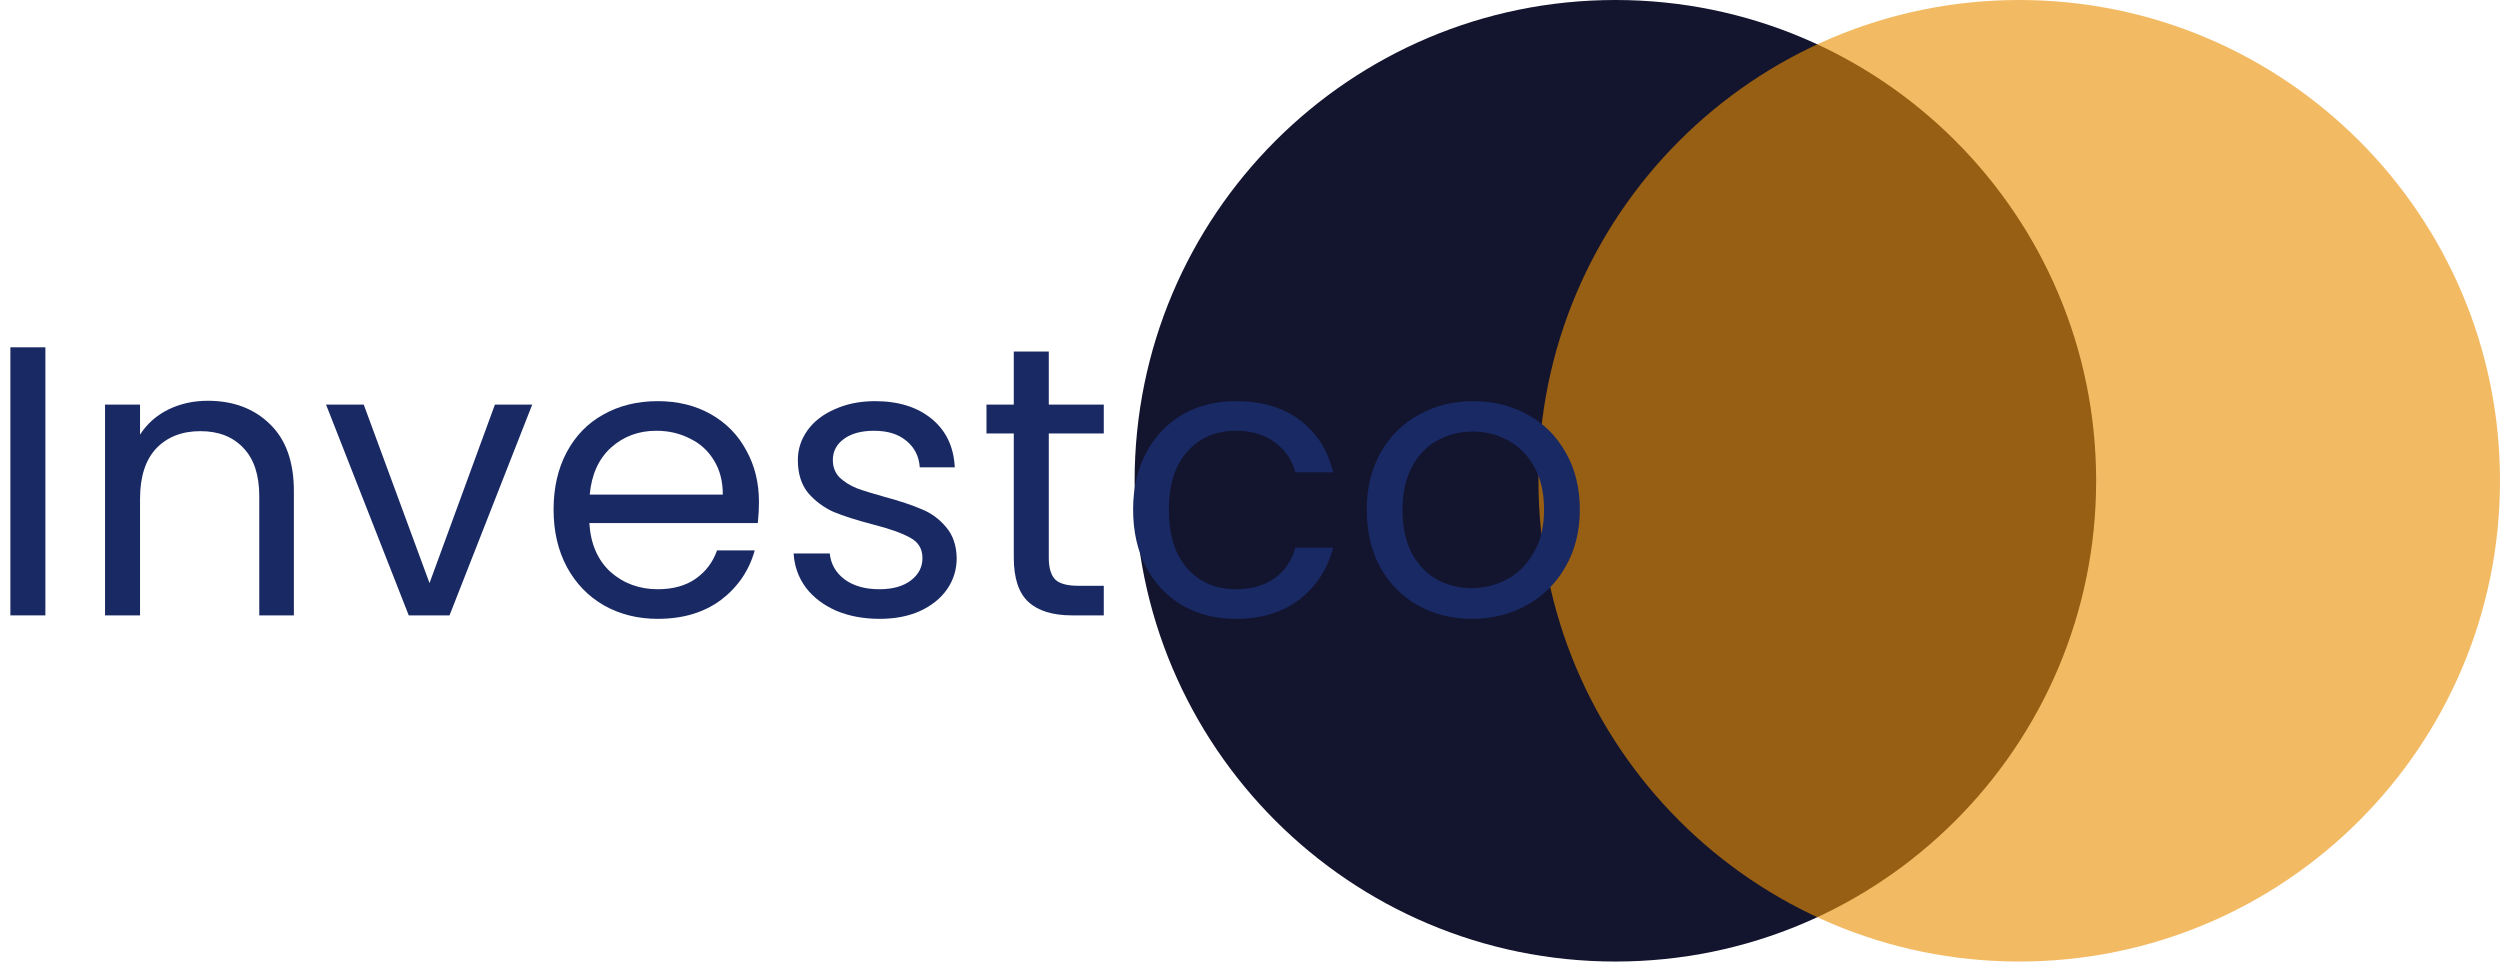 <svg width="130" height="50" viewBox="0 0 130 50" fill="none" xmlns="http://www.w3.org/2000/svg">
<path d="M109 25C109 38.807 97.807 50 84 50C70.193 50 59 38.807 59 25C59 11.193 70.193 0 84 0C97.807 0 109 11.193 109 25Z" fill="#13142E"/>
<path d="M130 25C130 38.807 118.807 50 105 50C91.193 50 80 38.807 80 25C80 11.193 91.193 0 105 0C118.807 0 130 11.193 130 25Z" fill="#EC8F03" fill-opacity="0.61"/>
<path d="M76.531 32.18C75.504 32.18 74.571 31.947 73.731 31.48C72.904 31.013 72.251 30.353 71.771 29.5C71.304 28.633 71.071 27.633 71.071 26.5C71.071 25.38 71.311 24.393 71.791 23.54C72.284 22.673 72.951 22.013 73.791 21.56C74.631 21.093 75.571 20.86 76.611 20.86C77.651 20.86 78.591 21.093 79.431 21.56C80.271 22.013 80.931 22.667 81.411 23.52C81.904 24.373 82.151 25.367 82.151 26.5C82.151 27.633 81.898 28.633 81.391 29.5C80.898 30.353 80.224 31.013 79.371 31.48C78.518 31.947 77.571 32.18 76.531 32.18ZM76.531 30.58C77.184 30.58 77.798 30.427 78.371 30.12C78.944 29.813 79.404 29.353 79.751 28.74C80.111 28.127 80.291 27.38 80.291 26.5C80.291 25.62 80.118 24.873 79.771 24.26C79.424 23.647 78.971 23.193 78.411 22.9C77.851 22.593 77.244 22.44 76.591 22.44C75.924 22.44 75.311 22.593 74.751 22.9C74.204 23.193 73.764 23.647 73.431 24.26C73.098 24.873 72.931 25.62 72.931 26.5C72.931 27.393 73.091 28.147 73.411 28.76C73.744 29.373 74.184 29.833 74.731 30.14C75.278 30.433 75.878 30.58 76.531 30.58Z" fill="#192964"/>
<path d="M58.922 26.5C58.922 25.367 59.149 24.38 59.602 23.54C60.056 22.687 60.682 22.027 61.483 21.56C62.296 21.093 63.222 20.86 64.263 20.86C65.609 20.86 66.716 21.187 67.582 21.84C68.463 22.493 69.043 23.4 69.323 24.56H67.362C67.176 23.893 66.809 23.367 66.263 22.98C65.729 22.593 65.062 22.4 64.263 22.4C63.222 22.4 62.383 22.76 61.742 23.48C61.102 24.187 60.782 25.193 60.782 26.5C60.782 27.82 61.102 28.84 61.742 29.56C62.383 30.28 63.222 30.64 64.263 30.64C65.062 30.64 65.729 30.453 66.263 30.08C66.796 29.707 67.162 29.173 67.362 28.48H69.323C69.029 29.6 68.442 30.5 67.562 31.18C66.683 31.847 65.582 32.18 64.263 32.18C63.222 32.18 62.296 31.947 61.483 31.48C60.682 31.013 60.056 30.353 59.602 29.5C59.149 28.647 58.922 27.647 58.922 26.5Z" fill="#192964"/>
<path d="M54.537 22.54V29C54.537 29.533 54.651 29.913 54.877 30.14C55.104 30.353 55.497 30.46 56.057 30.46H57.397V32H55.757C54.744 32 53.984 31.767 53.477 31.3C52.971 30.833 52.717 30.067 52.717 29V22.54H51.297V21.04H52.717V18.28H54.537V21.04H57.397V22.54H54.537Z" fill="#192964"/>
<path d="M45.748 32.18C44.908 32.18 44.155 32.04 43.488 31.76C42.822 31.467 42.295 31.067 41.908 30.56C41.522 30.04 41.308 29.447 41.268 28.78H43.148C43.202 29.327 43.455 29.773 43.908 30.12C44.375 30.467 44.981 30.64 45.728 30.64C46.422 30.64 46.968 30.487 47.368 30.18C47.768 29.873 47.968 29.487 47.968 29.02C47.968 28.54 47.755 28.187 47.328 27.96C46.901 27.72 46.242 27.487 45.348 27.26C44.535 27.047 43.868 26.833 43.348 26.62C42.842 26.393 42.401 26.067 42.028 25.64C41.668 25.2 41.488 24.627 41.488 23.92C41.488 23.36 41.655 22.847 41.988 22.38C42.322 21.913 42.795 21.547 43.408 21.28C44.022 21 44.721 20.86 45.508 20.86C46.721 20.86 47.702 21.167 48.448 21.78C49.195 22.393 49.595 23.233 49.648 24.3H47.828C47.788 23.727 47.555 23.267 47.128 22.92C46.715 22.573 46.155 22.4 45.448 22.4C44.795 22.4 44.275 22.54 43.888 22.82C43.502 23.1 43.308 23.467 43.308 23.92C43.308 24.28 43.422 24.58 43.648 24.82C43.888 25.047 44.181 25.233 44.528 25.38C44.888 25.513 45.382 25.667 46.008 25.84C46.795 26.053 47.435 26.267 47.928 26.48C48.422 26.68 48.842 26.987 49.188 27.4C49.548 27.813 49.735 28.353 49.748 29.02C49.748 29.62 49.581 30.16 49.248 30.64C48.915 31.12 48.441 31.5 47.828 31.78C47.228 32.047 46.535 32.18 45.748 32.18Z" fill="#192964"/>
<path d="M39.466 26.1C39.466 26.447 39.446 26.813 39.406 27.2H30.646C30.712 28.28 31.079 29.127 31.746 29.74C32.426 30.34 33.246 30.64 34.206 30.64C34.992 30.64 35.646 30.46 36.166 30.1C36.699 29.727 37.072 29.233 37.286 28.62H39.246C38.952 29.673 38.366 30.533 37.486 31.2C36.606 31.853 35.512 32.18 34.206 32.18C33.166 32.18 32.232 31.947 31.406 31.48C30.592 31.013 29.952 30.353 29.486 29.5C29.019 28.633 28.786 27.633 28.786 26.5C28.786 25.367 29.012 24.373 29.466 23.52C29.919 22.667 30.552 22.013 31.366 21.56C32.192 21.093 33.139 20.86 34.206 20.86C35.246 20.86 36.166 21.087 36.966 21.54C37.766 21.993 38.379 22.62 38.806 23.42C39.246 24.207 39.466 25.1 39.466 26.1ZM37.586 25.72C37.586 25.027 37.432 24.433 37.126 23.94C36.819 23.433 36.399 23.053 35.866 22.8C35.346 22.533 34.766 22.4 34.126 22.4C33.206 22.4 32.419 22.693 31.766 23.28C31.126 23.867 30.759 24.68 30.666 25.72H37.586Z" fill="#192964"/>
<path d="M22.335 30.32L25.735 21.04H27.675L23.375 32H21.255L16.955 21.04H18.915L22.335 30.32Z" fill="#192964"/>
<path d="M10.802 20.84C12.135 20.84 13.215 21.247 14.042 22.06C14.869 22.86 15.282 24.02 15.282 25.54V32H13.482V25.8C13.482 24.707 13.209 23.873 12.662 23.3C12.115 22.713 11.369 22.42 10.422 22.42C9.462 22.42 8.695 22.72 8.122 23.32C7.562 23.92 7.282 24.793 7.282 25.94V32H5.462V21.04H7.282V22.6C7.642 22.04 8.129 21.607 8.742 21.3C9.369 20.993 10.055 20.84 10.802 20.84Z" fill="#192964"/>
<path d="M2.36 18.06V32H0.54V18.06H2.36Z" fill="#192964"/>
</svg>
